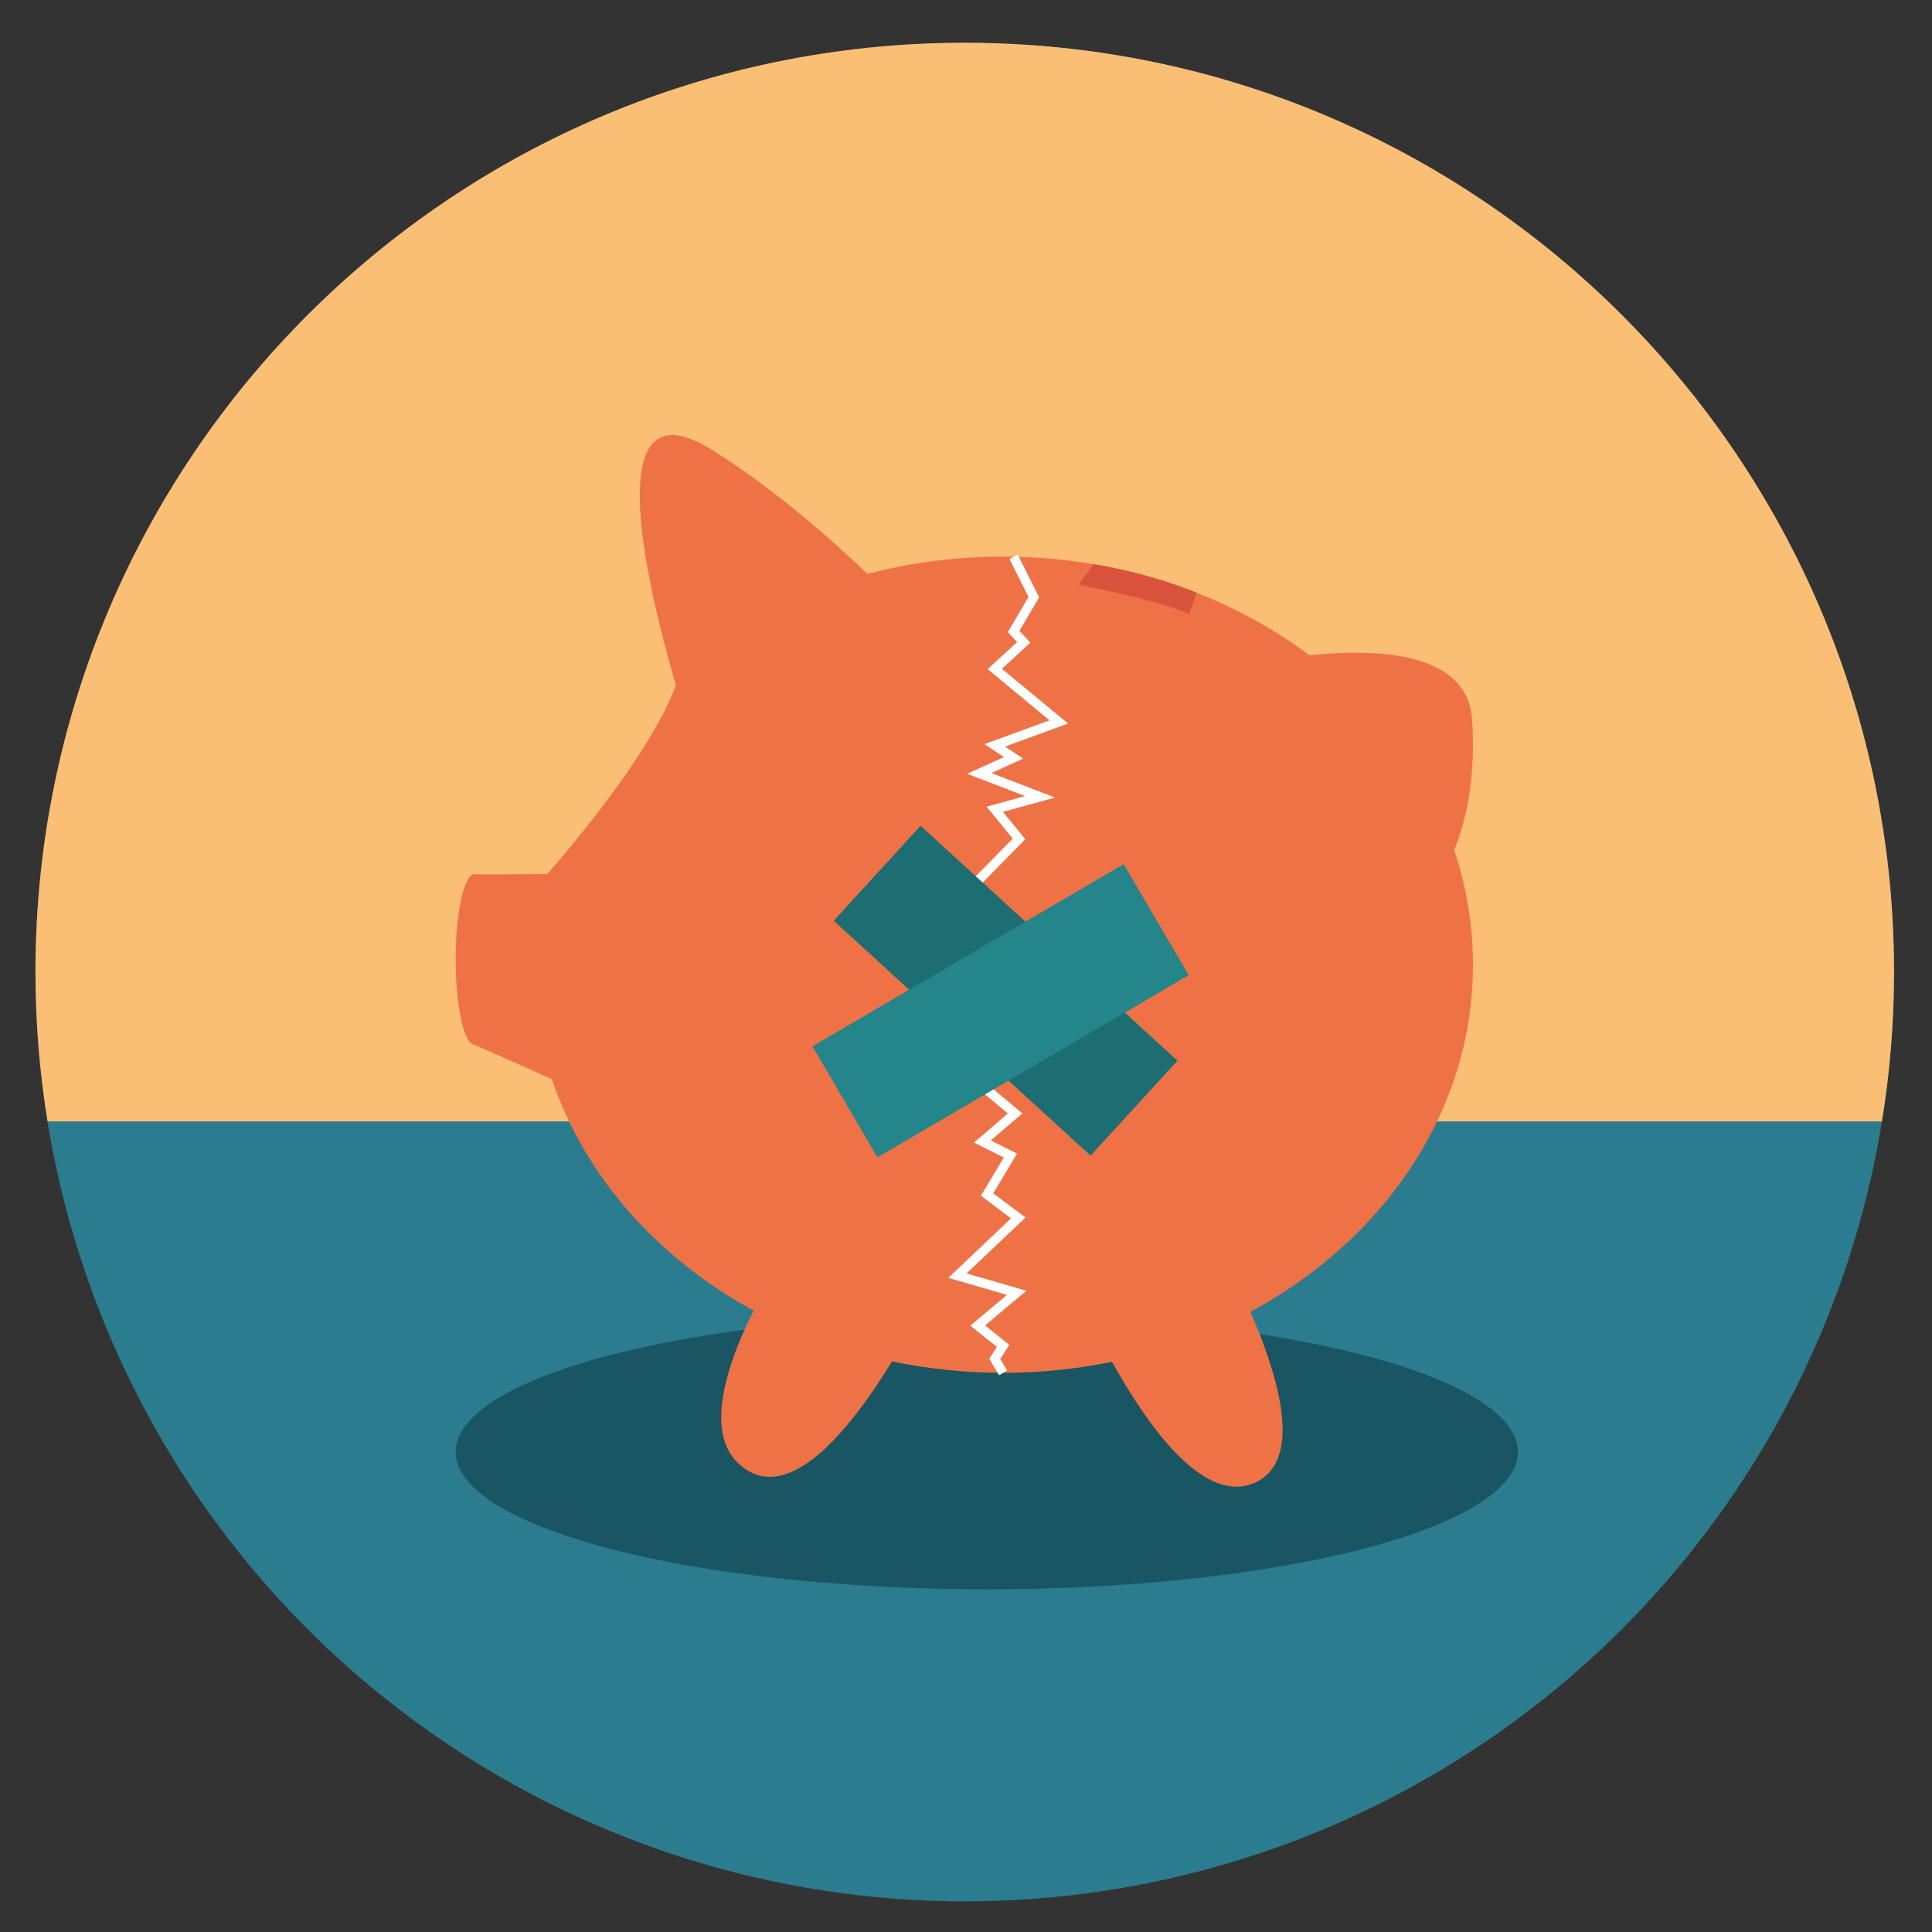 <?xml version="1.0" encoding="UTF-8" standalone="no"?>
<!-- Created with Inkscape (http://www.inkscape.org/) -->

<svg
   xmlns:dc="http://purl.org/dc/elements/1.1/"
   xmlns:cc="http://creativecommons.org/ns#"
   xmlns:rdf="http://www.w3.org/1999/02/22-rdf-syntax-ns#"
   xmlns:svg="http://www.w3.org/2000/svg"
   xmlns="http://www.w3.org/2000/svg"
   xmlns:sodipodi="http://sodipodi.sourceforge.net/DTD/sodipodi-0.dtd"
   xmlns:inkscape="http://www.inkscape.org/namespaces/inkscape"
   width="150"
   height="150"
   id="svg2"
   version="1.1"
   inkscape:version="0.48.4 r9939"
   sodipodi:docname="pig.svg">
  <rect width="100%" height="100%" fill="#333333" stroke="none"/>
  <defs
     id="defs4" />
  <sodipodi:namedview
     id="base"
     pagecolor="#ffffff"
     bordercolor="#666666"
     borderopacity="1.0"
     inkscape:pageopacity="0.0"
     inkscape:pageshadow="2"
     inkscape:zoom="2.8"
     inkscape:cx="71.591309"
     inkscape:cy="52.394985"
     inkscape:document-units="px"
     inkscape:current-layer="g3744"
     showgrid="false"
     inkscape:window-width="639"
     inkscape:window-height="748"
     inkscape:window-x="0"
     inkscape:window-y="0"
     inkscape:window-maximized="0" />
  <g
     inkscape:label="Layer 1"
     inkscape:groupmode="layer"
     id="layer1"
     transform="translate(0,-902.362)">
    <g
       transform="matrix(0.962,0,0,0.962,-222.057,636.946)"
       id="g3744">
      <circle
         style="fill:#2b7c8e"
         sodipodi:ry="75"
         sodipodi:rx="75"
         sodipodi:cy="354.35199"
         sodipodi:cx="308.69"
         d="m 383.69,354.352 c 0,41.421 -33.579,75 -75,75 -41.421,0 -75,-33.579 -75,-75 0,-41.421 33.579,-75 75,-75 41.421,0 75,33.579 75,75 z"
         id="circle31"
         r="75"
         cy="354.352"
         cx="308.69" />
      <g
         id="g33">
        <path
           style="fill:none"
           inkscape:connector-curvature="0"
           id="path35"
           d="m 234.668,366.41 c 5.769,35.687 36.707,62.943 74.022,62.943 37.315,0 68.253,-27.256 74.022,-62.943 H 234.668 z" />
        <path
           style="fill:#fabe74"
           inkscape:connector-curvature="0"
           id="path37"
           d="m 383.69,354.352 c 0,-41.421 -33.579,-75 -75,-75 -41.421,0 -75,33.579 -75,75 0,4.106 0.343,8.131 0.978,12.057 h 148.045 c 0.635,-3.926 0.977,-7.951 0.977,-12.057 z" />
      </g>
      <ellipse
         style="fill:#195562"
         sodipodi:ry="11.083"
         sodipodi:rx="42.865002"
         sodipodi:cy="393.08301"
         sodipodi:cx="310.46799"
         d="m 353.333,393.083 c 0,6.121 -19.191,11.083 -42.865,11.083 -23.674,0 -42.865,-4.962 -42.865,-11.083 0,-6.121 19.191,-11.083 42.865,-11.083 23.674,0 42.865,4.962 42.865,11.083 z"
         id="ellipse39"
         ry="11.083"
         rx="42.865"
         cy="393.083"
         cx="310.468" />
      <path
         style="fill:#ee7246"
         inkscape:connector-curvature="0"
         id="path41"
         d="m 311.783,320.823 c -10.052,0 -19.183,3.403 -25.969,8.947 -1.366,6.136 -10.85,16.715 -11.081,16.973 -0.565,2.262 -0.871,4.608 -0.871,7.017 0,18.191 16.978,32.937 37.922,32.937 20.944,0 37.922,-14.746 37.922,-32.937 -0.001,-18.19 -16.979,-32.937 -37.923,-32.937 z" />
      <path
         style="fill:#ee7246"
         inkscape:connector-curvature="0"
         id="path183"
         d="m 286.613,335.143 c 0,0 -10.363,-30.439 1.665,-22.941 12.027,7.497 22.835,21.109 22.835,21.109 l -24.5,1.832 z" />
      <path
         style="fill:#ee7246"
         inkscape:connector-curvature="0"
         id="path185"
         d="m 331.323,329.644 c 0,0 17.749,-4.283 18.315,4.338 0.566,8.621 -2.643,12.775 -2.643,12.775 l -15.672,-17.113 z" />
      <polygon
         style="fill:#ffffff"
         id="polygon187"
         points="312.564,343.584 310.453,341.006 313.563,340.15 308.884,338.349 311.854,337 310.282,335.956 315.533,334.037 310.538,329.901 312.915,327.724 312.166,326.916 313.837,324.082 312.297,321.004 312.972,320.666 314.695,324.111 313.103,326.816 313.986,327.769 311.688,329.873 317.028,334.295 311.944,336.153 313.406,337.124 310.837,338.292 315.977,340.268 311.773,341.426 313.577,343.63 309.802,347.468 315.105,351.478 307.772,355.147 314.148,358.724 311.581,359.363 312.243,361.722 309.608,362.641 313.34,365.759 310.79,367.945 312.912,369.006 310.989,372.21 313.592,374.162 308.836,378.674 313.666,380.072 310.33,382.874 312.284,384.435 311.556,385.579 312.108,386.504 311.459,386.891 310.67,385.566 311.283,384.601 309.139,382.889 312.097,380.404 307.361,379.033 312.424,374.23 309.99,372.406 311.844,369.317 309.434,368.112 312.171,365.766 308.1,362.367 311.324,361.243 310.645,358.818 312.118,358.451 306.159,355.108 313.679,351.347 308.661,347.552 " />
      <rect
         style="fill:#1c6e72"
         id="rect195"
         height="10.385"
         width="28.09"
         transform="matrix(0.738,0.675,-0.675,0.738,321.788,-117.418)"
         y="350.605"
         x="298.099" />
      <rect
         style="fill:#24858a"
         id="rect197"
         height="10.385"
         width="29.11"
         transform="matrix(-0.863,0.505,-0.505,-0.863,760.91,508.449)"
         y="352.084"
         x="297.039" />
      <path
         style="fill:#ee7246"
         inkscape:connector-curvature="0"
         id="path199"
         d="m 294.453,376.84 c 0,0 -9.567,13.973 -3.273,17.749 6.294,3.776 14.98,-14.98 14.98,-14.98 l -11.707,-2.769 z" />
      <path
         style="fill:#ee7246"
         inkscape:connector-curvature="0"
         id="path201"
         d="m 317.684,379.933 c 0,0 7.815,18.701 14.471,15.608 6.656,-3.093 -4.001,-20.803 -4.001,-20.803 l -10.47,5.195 z" />
      <polyline
         style="fill:#ee7246"
         id="polyline203"
         points="276.059,363.298 269.137,360.224 269.137,346.473 275.779,346.439 " />
      <ellipse
         style="fill:#ee7246"
         sodipodi:ry="6.8920002"
         sodipodi:rx="1.534"
         sodipodi:cy="353.332"
         sodipodi:cx="269.13699"
         d="m 270.671,353.332 c 0,3.806 -0.687,6.892 -1.534,6.892 -0.847,0 -1.534,-3.086 -1.534,-6.892 0,-3.806 0.687,-6.892 1.534,-6.892 0.847,0 1.534,3.086 1.534,6.892 z"
         id="ellipse205"
         ry="6.892"
         rx="1.534"
         cy="353.332"
         cx="269.137" />
      <path
         style="fill:#d9523b"
         inkscape:connector-curvature="0"
         id="path207"
         d="m 319.084,321.433 -1.198,1.645 c 0,0 7.674,1.562 8.893,2.422 l 0.62,-1.763 c 0,0 -3.415,-1.503 -8.315,-2.304 z" />
    </g>
  </g>
</svg>
